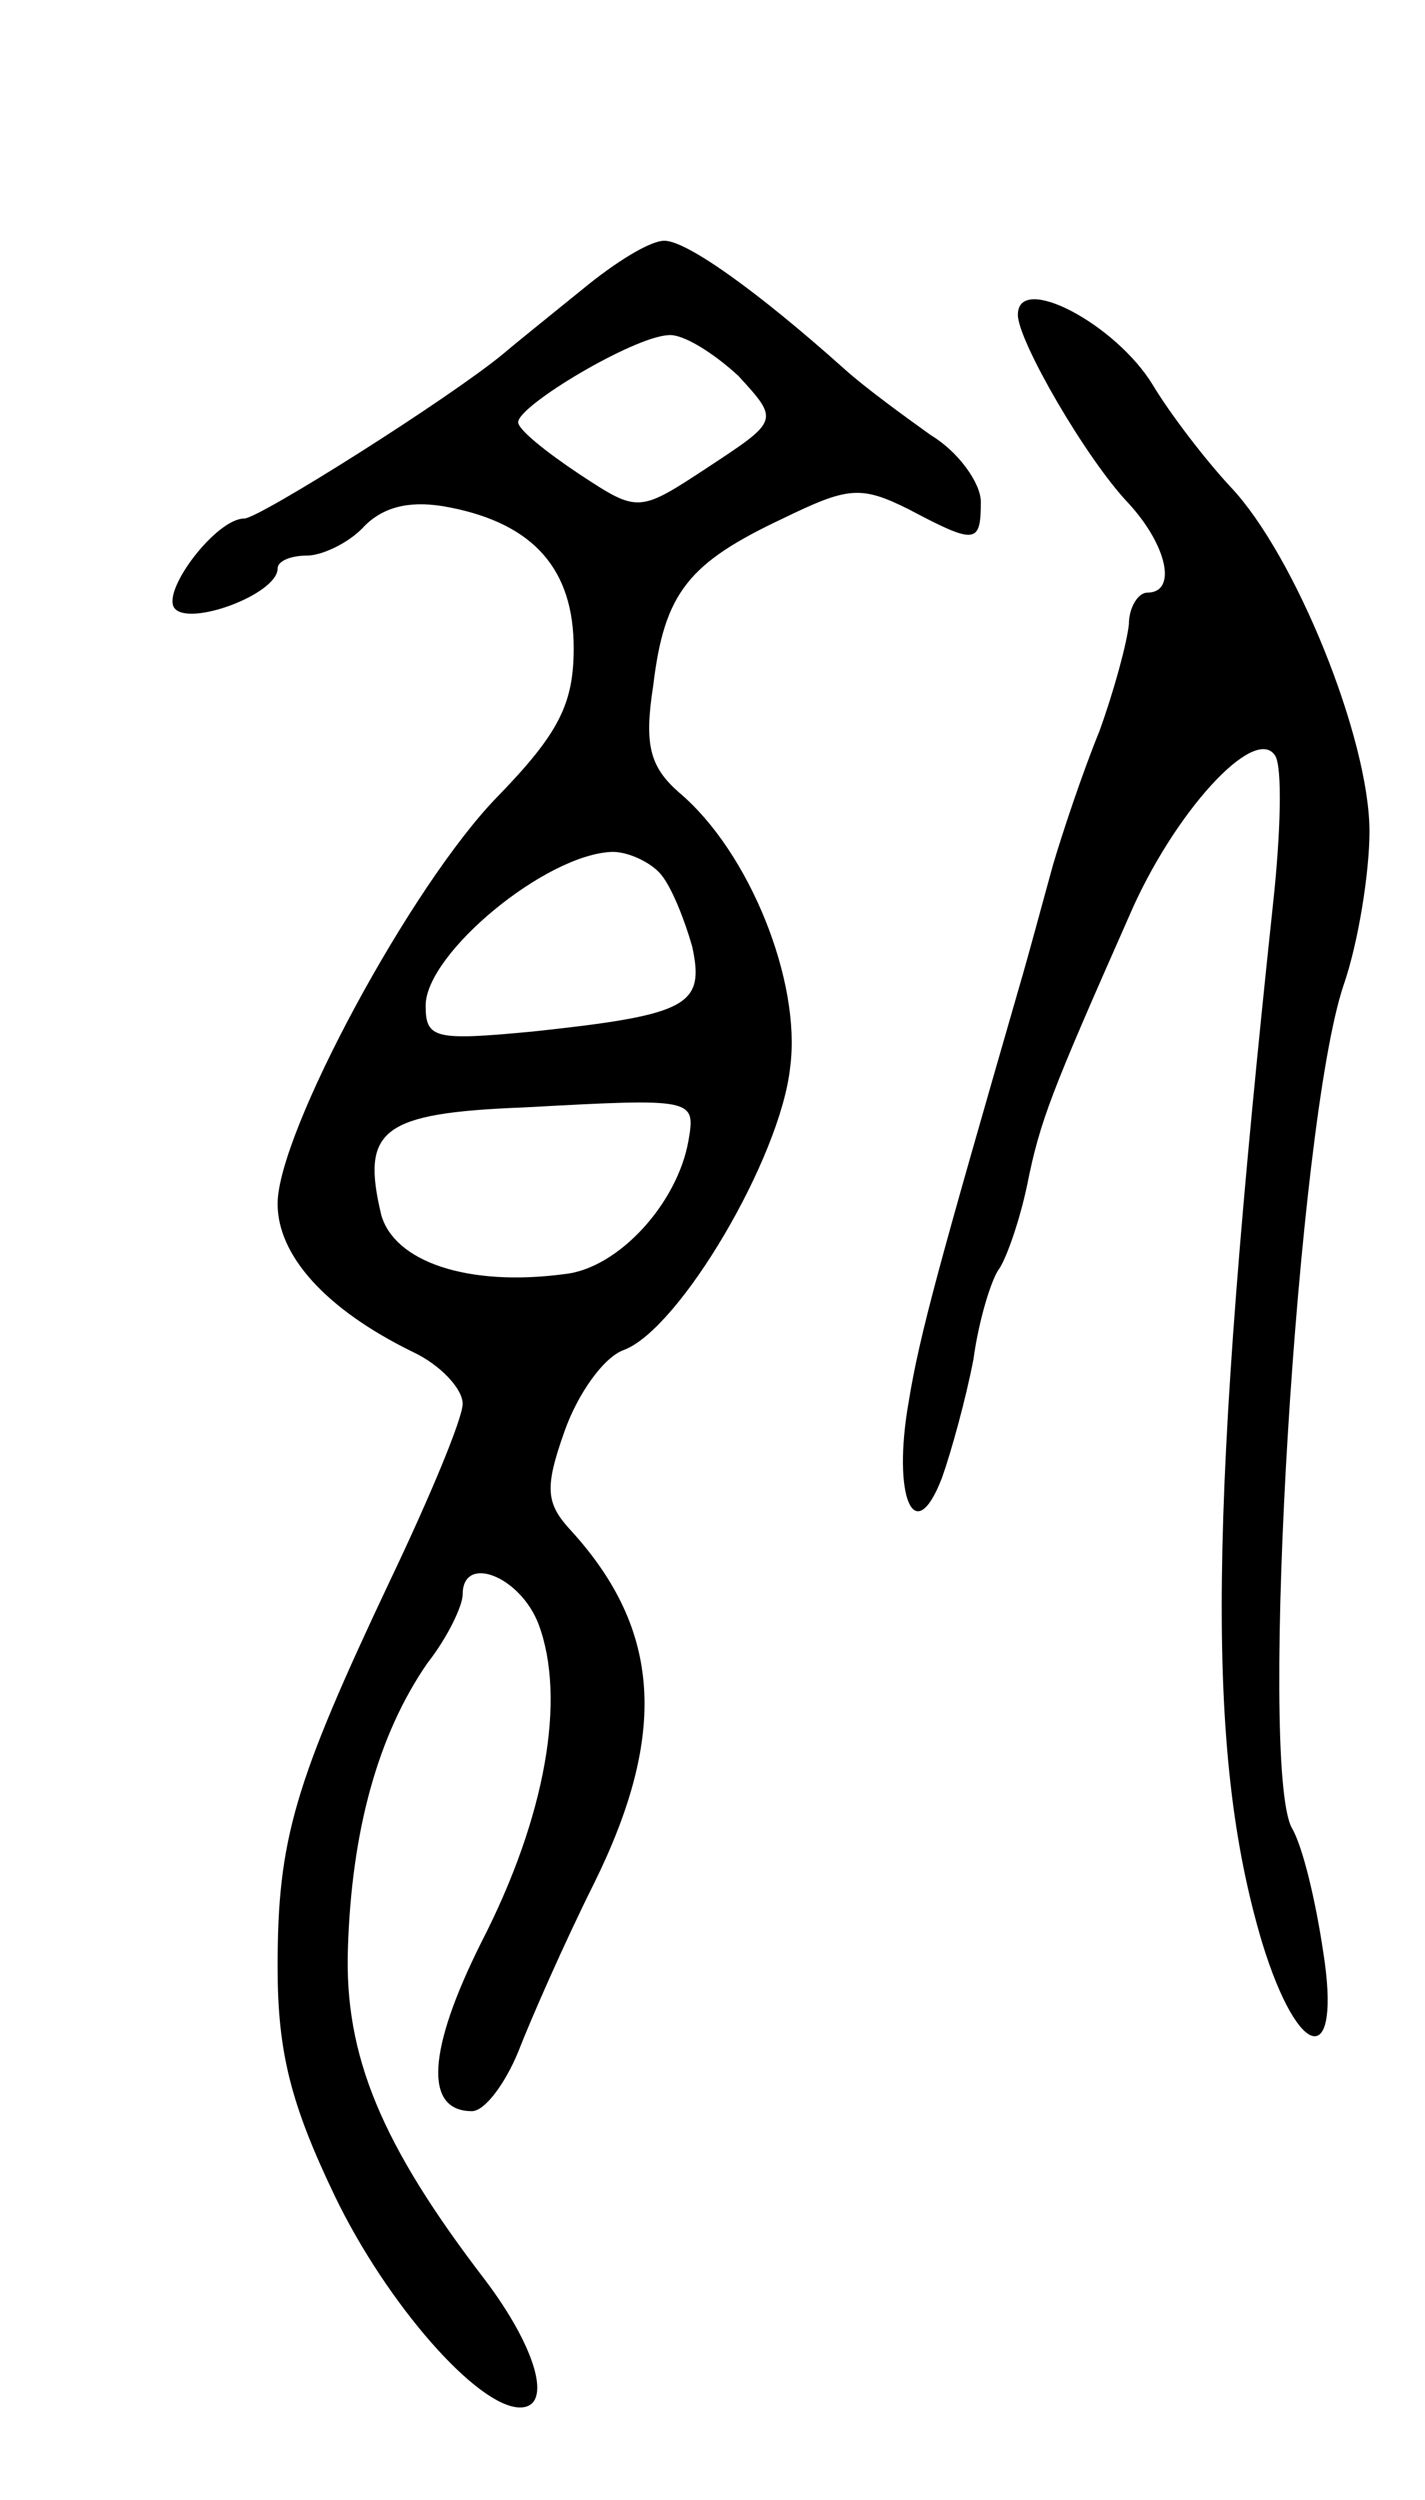 <svg version="1.0" xmlns="http://www.w3.org/2000/svg"
 width="77pt" height="135pt" viewBox="0 0 77 135"
 preserveAspectRatio="xMidYMid meet">
<g transform="translate(0,135) scale(0.1,-0.1)"
fill="#000000" stroke="none">
<path d="M315 1194 c-16 -13 -36 -29 -43 -35 -29 -24 -132 -89 -140 -89 -15 0
-44 -38 -38 -48 7 -11 56 7 56 21 0 4 7 7 16 7 8 0 23 7 31 16 11 11 26 14 46
10 46 -9 67 -34 67 -76 0 -30 -8 -46 -41 -80 -47 -48 -119 -182 -119 -220 0
-28 26 -57 73 -80 15 -7 27 -20 27 -28 0 -8 -18 -51 -39 -95 -52 -110 -61
-140 -61 -209 0 -46 7 -74 31 -124 28 -58 77 -114 100 -114 18 0 9 32 -19 69
-56 73 -76 121 -74 179 2 63 16 115 43 154 11 14 19 31 19 37 0 22 31 10 41
-16 15 -40 4 -104 -31 -172 -29 -58 -31 -91 -5 -91 7 0 18 15 25 32 7 18 25
59 41 91 40 81 36 137 -12 190 -14 15 -15 23 -4 54 7 20 21 40 32 44 30 11 85
104 90 153 6 46 -22 116 -60 148 -16 14 -19 26 -14 58 6 50 19 66 70 90 35 17
42 18 68 5 36 -19 39 -19 39 4 0 10 -12 27 -27 36 -14 10 -36 26 -47 36 -47
42 -85 69 -97 69 -8 0 -27 -12 -44 -26z m84 -47 c22 -24 22 -24 -16 -49 -38
-25 -38 -25 -70 -4 -18 12 -33 24 -33 28 0 9 62 46 81 47 8 1 25 -10 38 -22z
m-42 -269 c6 -7 13 -25 17 -39 7 -32 -2 -37 -86 -46 -53 -5 -58 -4 -58 14 0
28 65 82 101 83 9 0 21 -6 26 -12z m15 -144 c-6 -34 -38 -69 -67 -72 -53 -7
-92 7 -99 32 -11 46 0 55 77 58 92 5 93 5 89 -18z"/>
<path d="M550 1180 c0 -14 37 -78 60 -102 21 -23 26 -48 10 -48 -5 0 -10 -8
-10 -17 -1 -10 -8 -36 -16 -58 -9 -22 -20 -55 -25 -72 -5 -18 -13 -48 -18 -65
-43 -149 -54 -188 -60 -225 -9 -51 3 -80 18 -41 5 14 13 43 17 64 3 22 10 44
14 49 4 6 11 26 15 45 7 35 13 50 55 145 24 56 68 104 79 87 4 -6 3 -42 -1
-79 -35 -328 -37 -458 -6 -562 20 -65 43 -68 33 -5 -4 27 -11 57 -17 67 -18
34 3 381 28 455 8 23 14 61 14 83 0 50 -40 149 -75 186 -14 15 -33 40 -42 55
-20 33 -73 61 -73 38z"/>
</g>
</svg>
